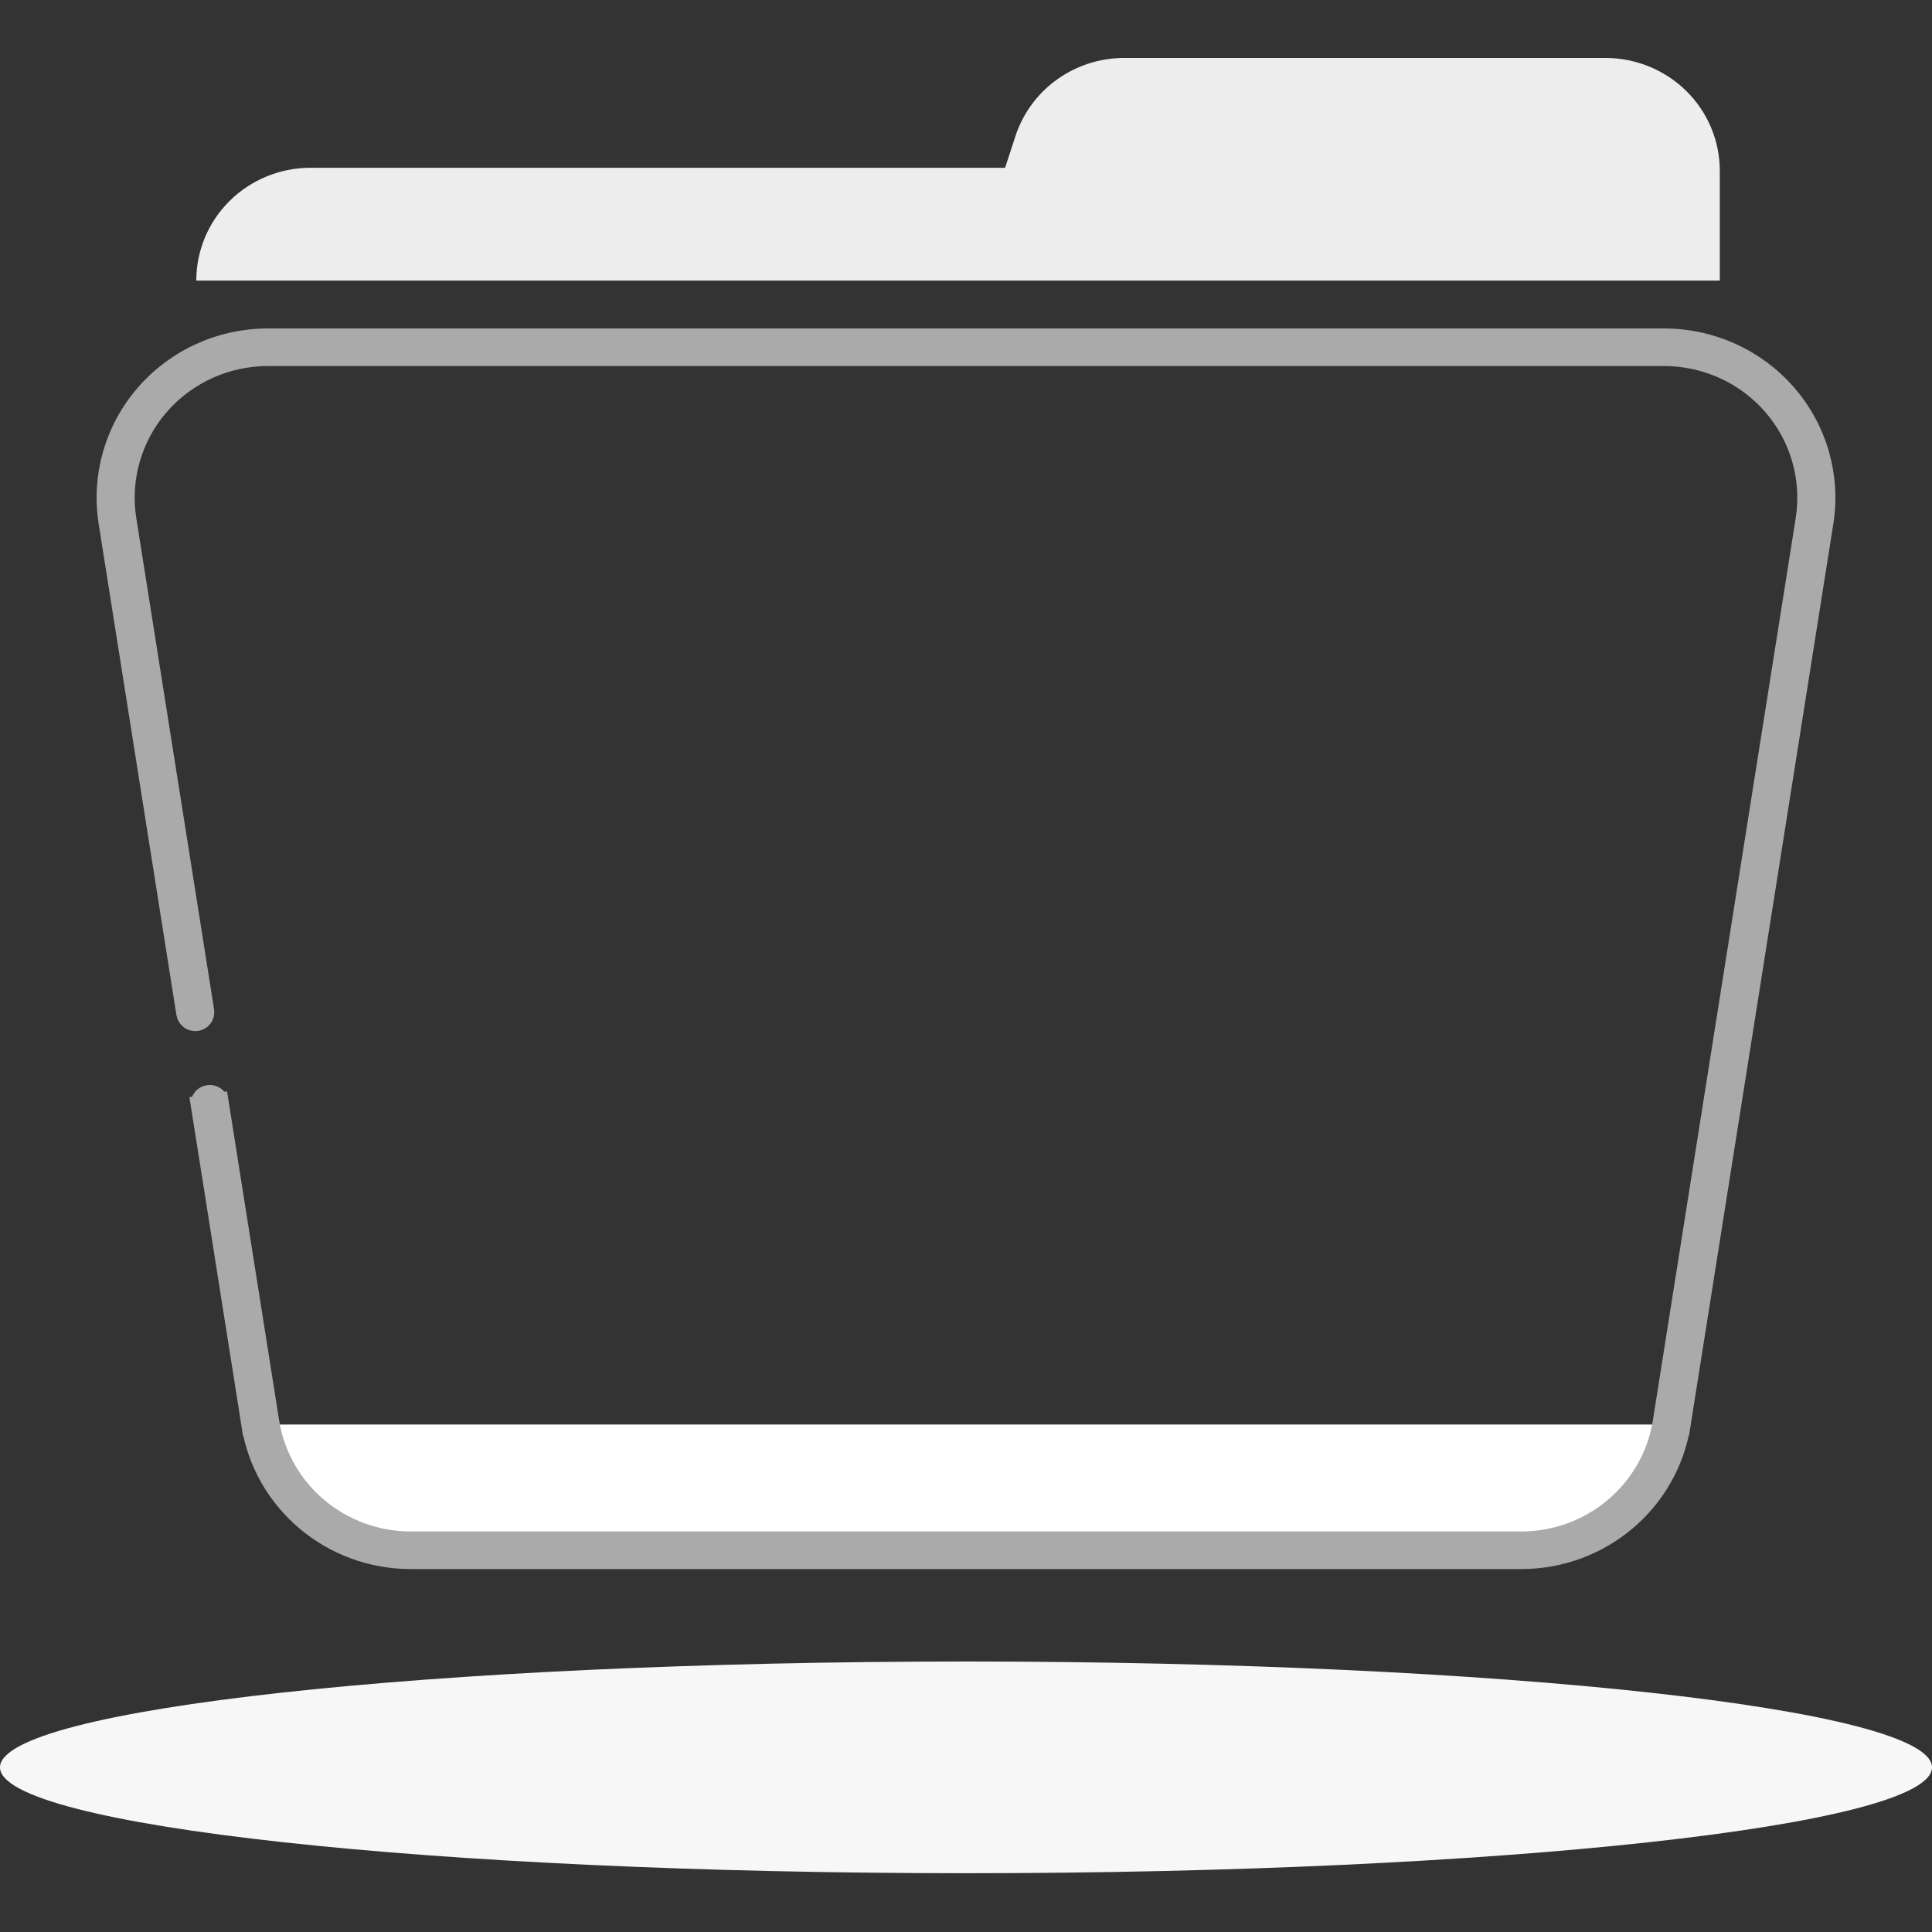 <svg width="100" height="100" viewBox="0 0 100 100" fill="none" xmlns="http://www.w3.org/2000/svg">
<rect x="0" y="0" width="100" height="100" fill="#333333" stroke="none"/>
<path d="M100 91.478C100 94.504 77.614 96.957 50 96.957C22.386 96.957 0 94.504 0 91.478C0 88.452 22.386 86 50 86C77.614 86 100 88.452 100 91.478Z" fill="#F7F7F7"/>
<path d="M87.008 73.732C88.782 62.52 92.394 39.701 94.4 27.031C94.776 24.65 94.079 22.224 92.49 20.39C90.9 18.557 88.576 17.5 86.128 17.5H86.025H85.923H85.82H85.716H85.612H85.508H85.403H85.298H85.192H85.086H84.979H84.872H84.765H84.657H84.549H84.44H84.331H84.221H84.111H84H83.889H83.778H83.666H83.554H83.441H83.328H83.215H83.101H82.987H82.872H82.757H82.641H82.526H82.409H82.293H82.176H82.058H81.94H81.822H81.703H81.584H81.465H81.345H81.225H81.104H80.983H80.862H80.74H80.618H80.496H80.373H80.25H80.126H80.002H79.878H79.753H79.628H79.503H79.377H79.251H79.125H78.998H78.871H78.743H78.616H78.487H78.359H78.23H78.101H77.972H77.842H77.712H77.581H77.45H77.319H77.188H77.056H76.924H76.791H76.658H76.525H76.392H76.258H76.124H75.99H75.855H75.72H75.585H75.449H75.314H75.177H75.041H74.904H74.767H74.63H74.492H74.354H74.216H74.078H73.939H73.8H73.661H73.521H73.381H73.241H73.101H72.96H72.819H72.678H72.536H72.395H72.253H72.111H71.968H71.825H71.682H71.539H71.395H71.252H71.108H70.963H70.819H70.674H70.529H70.384H70.239H70.093H69.947H69.801H69.654H69.508H69.361H69.214H69.067H68.919H68.772H68.624H68.475H68.327H68.179H68.03H67.881H67.732H67.582H67.433H67.283H67.133H66.983H66.832H66.682H66.531H66.38H66.229H66.078H65.926H65.775H65.623H65.471H65.319H65.166H65.014H64.861H64.708H64.555H64.402H64.248H64.095H63.941H63.787H63.633H63.479H63.325H63.17H63.016H62.861H62.706H62.551H62.396H62.24H62.085H61.929H61.773H61.617H61.462H61.305H61.149H60.993H60.836H60.679H60.523H60.366H60.209H60.052H59.895H59.737H59.58H59.422H59.264H59.107H58.949H58.791H58.633H58.475H58.316H58.158H57.999H57.841H57.682H57.524H57.365H57.206H57.047H56.888H56.729H56.57H56.41H56.251H56.092H55.932H55.773H55.613H55.453H55.294H55.134H54.974H54.814H54.654H54.494H54.334H54.174H54.014H53.854H53.693H53.533H53.373H53.212H53.052H52.892H52.731H52.571H52.41H52.249H52.089H51.928H51.768H51.607H51.446H51.286H51.125H50.964H50.804H50.643H50.482H50.322H50.161H50H49.839H49.678H49.518H49.357H49.196H49.036H48.875H48.714H48.554H48.393H48.232H48.072H47.911H47.751H47.59H47.429H47.269H47.108H46.948H46.788H46.627H46.467H46.307H46.146H45.986H45.826H45.666H45.506H45.346H45.186H45.026H44.866H44.706H44.547H44.387H44.227H44.068H43.908H43.749H43.59H43.43H43.271H43.112H42.953H42.794H42.635H42.476H42.318H42.159H42.001H41.842H41.684H41.525H41.367H41.209H41.051H40.893H40.736H40.578H40.42H40.263H40.105H39.948H39.791H39.634H39.477H39.321H39.164H39.007H38.851H38.695H38.538H38.383H38.227H38.071H37.915H37.76H37.604H37.449H37.294H37.139H36.984H36.83H36.675H36.521H36.367H36.213H36.059H35.905H35.752H35.598H35.445H35.292H35.139H34.986H34.834H34.681H34.529H34.377H34.225H34.074H33.922H33.771H33.62H33.469H33.318H33.168H33.017H32.867H32.717H32.567H32.418H32.268H32.119H31.97H31.821H31.673H31.524H31.376H31.229H31.081H30.933H30.786H30.639H30.492H30.346H30.199H30.053H29.907H29.762H29.616H29.471H29.326H29.181H29.037H28.892H28.748H28.605H28.461H28.318H28.175H28.032H27.89H27.747H27.605H27.464H27.322H27.181H27.04H26.899H26.759H26.619H26.479H26.339H26.2H26.061H25.922H25.784H25.646H25.508H25.37H25.233H25.096H24.959H24.823H24.686H24.551H24.415H24.28H24.145H24.01H23.876H23.742H23.608H23.475H23.342H23.209H23.076H22.944H22.812H22.681H22.55H22.419H22.288H22.158H22.029H21.899H21.77H21.641H21.512H21.384H21.257H21.129H21.002H20.875H20.749H20.623H20.497H20.372H20.247H20.122H19.998H19.874H19.75H19.627H19.504H19.382H19.26H19.138H19.017H18.896H18.775H18.655H18.535H18.416H18.297H18.178H18.06H17.942H17.824H17.707H17.591H17.474H17.358H17.243H17.128H17.013H16.899H16.785H16.672H16.559H16.446H16.334H16.222H16.111H16H15.889H15.779H15.669H15.56H15.451H15.343H15.235H15.128H15.021H14.914H14.808H14.702H14.597H14.492H14.387H14.284H14.18H14.077H13.975H13.872C11.424 17.5 9.1 18.557 7.51 20.39C5.921 22.224 5.224 24.65 5.6 27.031L8.219 43.575L9.225 49.929L9.52 51.795L9.6 52.296L9.62 52.425L9.625 52.458L9.627 52.467L9.627 52.469C9.667 52.721 9.913 52.906 10.183 52.865C10.454 52.822 10.627 52.576 10.587 52.325L10.587 52.324L6.559 26.886L6.559 26.885C6.227 24.773 6.846 22.623 8.25 21L8.251 21C9.658 19.378 11.712 18.446 13.872 18.446H86.128C88.288 18.446 90.342 19.378 91.749 21L91.749 21C93.154 22.623 93.773 24.773 93.441 26.885L93.441 26.886C91.434 39.555 87.822 62.375 86.048 73.587L86.048 73.587C85.482 77.15 82.377 79.769 78.735 79.769H78.655H78.575H78.495H78.414H78.333H78.252H78.17H78.088H78.005H77.922H77.839H77.755H77.671H77.586H77.502H77.416H77.331H77.245H77.159H77.072H76.985H76.898H76.81H76.722H76.634H76.545H76.456H76.367H76.277H76.187H76.096H76.005H75.914H75.823H75.731H75.639H75.547H75.454H75.361H75.267H75.174H75.079H74.985H74.89H74.795H74.7H74.604H74.508H74.412H74.316H74.219H74.121H74.024H73.926H73.828H73.729H73.631H73.532H73.432H73.333H73.233H73.132H73.032H72.931H72.83H72.729H72.627H72.525H72.423H72.32H72.218H72.114H72.011H71.907H71.803H71.699H71.595H71.49H71.385H71.28H71.174H71.069H70.963H70.856H70.75H70.643H70.536H70.429H70.321H70.213H70.105H69.997H69.888H69.779H69.67H69.561H69.451H69.342H69.232H69.121H69.011H68.9H68.789H68.678H68.567H68.455H68.343H68.231H68.119H68.006H67.894H67.781H67.667H67.554H67.44H67.326H67.212H67.098H66.984H66.869H66.754H66.639H66.524H66.408H66.293H66.177H66.061H65.945H65.828H65.711H65.595H65.478H65.36H65.243H65.125H65.008H64.89H64.772H64.653H64.535H64.416H64.297H64.178H64.059H63.94H63.82H63.701H63.581H63.461H63.341H63.221H63.1H62.98H62.859H62.738H62.617H62.495H62.374H62.253H62.131H62.009H61.887H61.765H61.643H61.52H61.398H61.275H61.152H61.029H60.907H60.783H60.66H60.537H60.413H60.289H60.166H60.042H59.918H59.793H59.669H59.545H59.42H59.296H59.171H59.046H58.921H58.796H58.671H58.546H58.42H58.295H58.169H58.044H57.918H57.792H57.666H57.54H57.414H57.288H57.162H57.035H56.909H56.782H56.656H56.529H56.402H56.276H56.149H56.022H55.895H55.767H55.64H55.513H55.386H55.258H55.131H55.003H54.876H54.748H54.621H54.493H54.365H54.237H54.109H53.981H53.853H53.725H53.597H53.469H53.341H53.213H53.085H52.956H52.828H52.7H52.572H52.443H52.315H52.186H52.058H51.929H51.801H51.672H51.544H51.415H51.286H51.158H51.029H50.901H50.772H50.643H50.515H50.386H50.257H50.129H50H49.871H49.743H49.614H49.485H49.357H49.228H49.099H48.971H48.842H48.714H48.585H48.456H48.328H48.199H48.071H47.942H47.814H47.685H47.557H47.428H47.3H47.172H47.044H46.915H46.787H46.659H46.531H46.403H46.275H46.147H46.019H45.891H45.763H45.635H45.507H45.38H45.252H45.124H44.997H44.869H44.742H44.614H44.487H44.36H44.233H44.105H43.978H43.851H43.724H43.598H43.471H43.344H43.218H43.091H42.965H42.838H42.712H42.586H42.46H42.334H42.208H42.082H41.956H41.831H41.705H41.58H41.454H41.329H41.204H41.079H40.954H40.829H40.704H40.58H40.455H40.331H40.207H40.082H39.958H39.834H39.711H39.587H39.463H39.34H39.217H39.093H38.971H38.848H38.725H38.602H38.48H38.357H38.235H38.113H37.991H37.869H37.748H37.626H37.505H37.383H37.262H37.141H37.02H36.9H36.779H36.659H36.539H36.419H36.299H36.18H36.06H35.941H35.822H35.703H35.584H35.465H35.347H35.228H35.11H34.992H34.875H34.757H34.64H34.522H34.405H34.289H34.172H34.056H33.939H33.823H33.707H33.592H33.476H33.361H33.246H33.131H33.016H32.902H32.788H32.673H32.56H32.446H32.333H32.219H32.106H31.994H31.881H31.769H31.657H31.545H31.433H31.322H31.211H31.1H30.989H30.879H30.768H30.658H30.549H30.439H30.33H30.221H30.112H30.003H29.895H29.787H29.679H29.571H29.464H29.357H29.25H29.144H29.037H28.931H28.826H28.72H28.615H28.51H28.405H28.301H28.197H28.093H27.989H27.886H27.782H27.68H27.577H27.475H27.373H27.271H27.17H27.069H26.968H26.868H26.767H26.667H26.568H26.468H26.369H26.271H26.172H26.074H25.976H25.879H25.782H25.684H25.588H25.492H25.396H25.3H25.205H25.11H25.015H24.921H24.826H24.733H24.639H24.546H24.453H24.361H24.269H24.177H24.086H23.994H23.904H23.813H23.723H23.633H23.544H23.455H23.366H23.278H23.19H23.102H23.015H22.928H22.841H22.755H22.669H22.584H22.498H22.414H22.329H22.245H22.161H22.078H21.995H21.912H21.83H21.748H21.667H21.586H21.505H21.425H21.345H21.265C17.623 79.769 14.518 77.15 13.952 73.587L13.952 73.587C13.412 70.172 12.758 66.04 12.239 62.762L11.593 58.681L11.404 57.489L11.354 57.169L11.341 57.087L11.337 57.066L11.336 57.06L11.336 57.059L11.336 57.059C11.336 57.059 11.336 57.059 11.83 56.98L11.336 57.059L11.336 57.057C11.297 56.805 11.053 56.621 10.781 56.663C10.511 56.705 10.337 56.952 10.376 57.203L10.376 57.202L10.376 57.202C10.376 57.202 10.376 57.202 9.882 57.28L10.376 57.203L10.376 57.204L10.377 57.209L10.381 57.23L10.394 57.312L10.444 57.632L10.633 58.824L11.279 62.905C11.798 66.184 12.452 70.316 12.992 73.732M87.008 73.732C87.008 73.732 87.008 73.732 87.008 73.732L87.502 73.811L87.008 73.732ZM87.008 73.732C86.371 77.746 82.866 80.715 78.735 80.715H21.265C17.134 80.715 13.629 77.746 12.992 73.732M12.992 73.732L12.498 73.811L12.992 73.733C12.992 73.732 12.992 73.732 12.992 73.732Z" fill="white" stroke="#AAAAAA"/>
<path fill-rule="evenodd" clip-rule="evenodd" d="M89.016 14.522V8.838C89.016 7.291 88.393 5.806 87.283 4.71C86.173 3.617 84.669 3 83.102 3C76.042 3 64.413 3 58.187 3C55.65 3 53.397 4.598 52.584 6.97L52.023 8.684H16.074C14.505 8.684 13.001 9.299 11.891 10.394C10.783 11.488 10.16 12.973 10.16 14.522H89.016Z" fill="#EDEDED"/>
</svg>
